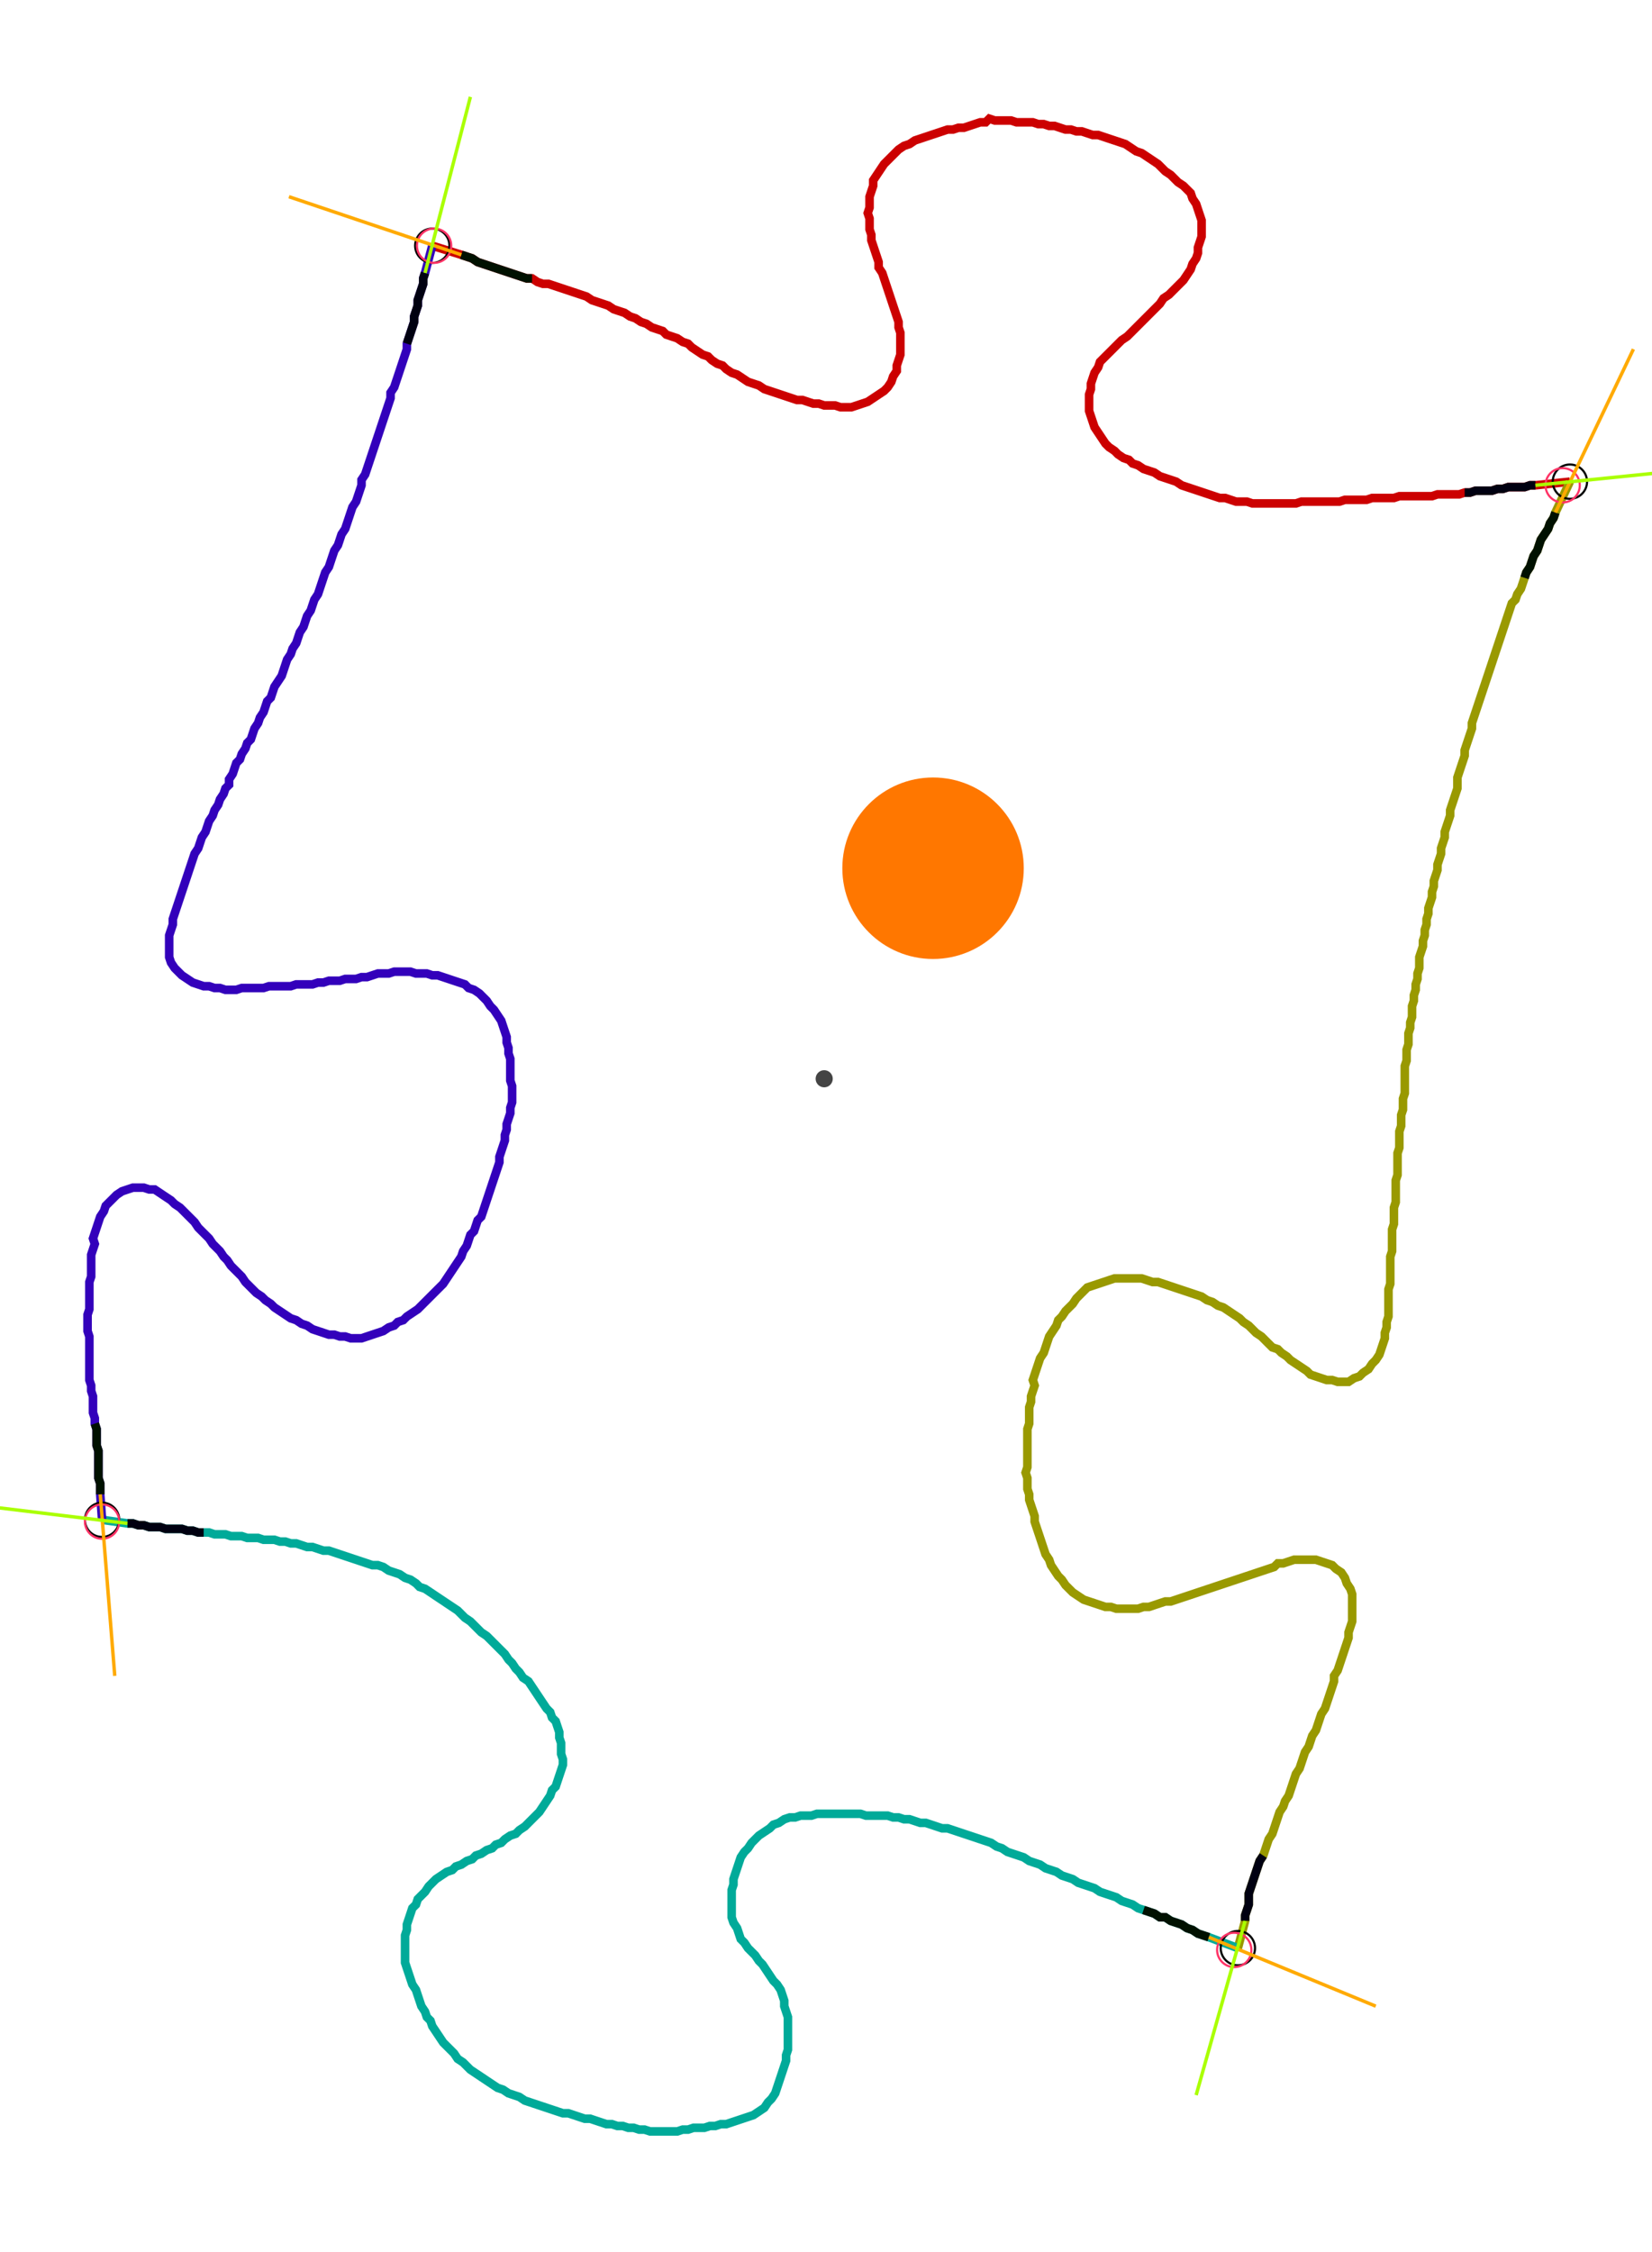 <?xml version="1.0" encoding="UTF-8" standalone="no"?><svg width="518.095" height="706.032" viewBox="-10 -10 192.698 255.344" xmlns="http://www.w3.org/2000/svg" xmlns:xlink="http://www.w3.org/1999/xlink"><polyline points="40.423,15.026 43.81,16.085 44.444,16.296 45.079,16.508 45.714,16.931 46.349,17.143 46.984,17.354 47.619,17.566 48.254,17.778 48.889,17.989 49.524,18.201 50.159,18.413 50.794,18.624 51.429,18.836 52.063,18.836 52.698,19.259 53.333,19.471 53.968,19.471 54.603,19.683 55.238,19.894 55.873,20.106 56.508,20.317 57.143,20.529 57.778,20.741 58.413,20.952 59.048,21.376 59.683,21.587 60.317,21.799 60.952,22.011 61.587,22.434 62.222,22.646 62.857,22.857 63.492,23.28 64.127,23.492 64.762,23.915 65.397,24.127 66.032,24.55 66.667,24.762 67.302,24.974 67.725,25.397 68.36,25.608 68.995,25.82 69.63,26.243 70.265,26.455 70.688,26.878 71.323,27.302 71.958,27.725 72.593,27.937 73.016,28.36 73.651,28.783 74.286,28.995 74.709,29.418 75.344,29.841 75.979,30.053 76.614,30.476 77.249,30.899 77.884,31.111 78.519,31.323 79.153,31.746 79.788,31.958 80.423,32.169 81.058,32.381 81.693,32.593 82.328,32.804 82.963,33.016 83.598,33.016 84.233,33.228 84.868,33.439 85.503,33.439 86.138,33.651 86.772,33.651 87.407,33.651 88.042,33.862 88.677,33.862 89.312,33.862 89.947,33.651 90.582,33.439 91.217,33.228 91.852,32.804 92.487,32.381 93.122,31.958 93.545,31.534 93.968,30.899 94.18,30.265 94.603,29.63 94.603,28.995 94.815,28.36 95.026,27.725 95.026,27.09 95.026,26.455 95.026,25.82 95.026,25.185 94.815,24.55 94.815,23.915 94.603,23.28 94.392,22.646 94.18,22.011 93.968,21.376 93.757,20.741 93.545,20.106 93.333,19.471 93.122,18.836 92.91,18.201 92.487,17.566 92.487,16.931 92.275,16.296 92.063,15.661 91.852,15.026 91.64,14.392 91.64,13.757 91.429,13.122 91.429,12.487 91.429,11.852 91.217,11.217 91.429,10.582 91.429,9.947 91.429,9.312 91.64,8.677 91.852,8.042 91.852,7.407 92.275,6.772 92.698,6.138 93.122,5.503 93.545,5.079 93.968,4.656 94.392,4.233 94.815,3.81 95.45,3.386 96.085,3.175 96.72,2.751 97.354,2.54 97.989,2.328 98.624,2.116 99.259,1.905 99.894,1.693 100.529,1.481 101.164,1.481 101.799,1.27 102.434,1.27 103.069,1.058 103.704,0.847 104.339,0.635 104.974,0.635 105.397,0.212 106.032,0.423 106.667,0.423 107.302,0.423 107.937,0.423 108.571,0.635 109.206,0.635 109.841,0.635 110.476,0.635 111.111,0.847 111.746,0.847 112.381,1.058 113.016,1.058 113.651,1.27 114.286,1.481 114.921,1.481 115.556,1.693 116.19,1.693 116.825,1.905 117.46,2.116 118.095,2.116 118.73,2.328 119.365,2.54 120,2.751 120.635,2.963 121.27,3.175 121.905,3.598 122.54,4.021 123.175,4.233 123.81,4.656 124.444,5.079 125.079,5.503 125.503,5.926 125.926,6.349 126.561,6.772 126.984,7.196 127.407,7.619 128.042,8.042 128.466,8.466 128.889,8.889 129.101,9.524 129.524,10.159 129.735,10.794 129.947,11.429 130.159,12.063 130.159,12.698 130.159,13.333 130.159,13.968 129.947,14.603 129.735,15.238 129.735,15.873 129.524,16.508 129.101,17.143 128.889,17.778 128.466,18.413 128.042,19.048 127.619,19.471 127.196,19.894 126.772,20.317 126.349,20.741 125.714,21.164 125.291,21.799 124.868,22.222 124.444,22.646 124.021,23.069 123.598,23.492 123.175,23.915 122.751,24.339 122.328,24.762 121.905,25.185 121.481,25.608 120.847,26.032 120.423,26.455 120,26.878 119.577,27.302 119.153,27.725 118.73,28.148 118.307,28.571 118.095,29.206 117.672,29.841 117.46,30.476 117.249,31.111 117.249,31.746 117.037,32.381 117.037,33.016 117.037,33.651 117.037,34.286 117.249,34.921 117.46,35.556 117.672,36.19 118.095,36.825 118.519,37.46 118.942,38.095 119.365,38.519 120,38.942 120.423,39.365 121.058,39.788 121.693,40.0 122.116,40.423 122.751,40.635 123.386,41.058 124.021,41.27 124.656,41.481 125.291,41.905 125.926,42.116 126.561,42.328 127.196,42.54 127.831,42.963 128.466,43.175 129.101,43.386 129.735,43.598 130.37,43.81 131.005,44.021 131.64,44.233 132.275,44.444 132.91,44.444 133.545,44.656 134.18,44.868 134.815,44.868 135.45,44.868 136.085,45.079 136.72,45.079 137.354,45.079 137.989,45.079 138.624,45.079 139.259,45.079 139.894,45.079 140.529,45.079 141.164,45.079 141.799,44.868 142.434,44.868 143.069,44.868 143.704,44.868 144.339,44.868 144.974,44.868 145.608,44.868 146.243,44.868 146.878,44.656 147.513,44.656 148.148,44.656 148.783,44.656 149.418,44.656 150.053,44.444 150.688,44.444 151.323,44.444 151.958,44.444 152.593,44.444 153.228,44.233 153.862,44.233 154.497,44.233 155.132,44.233 155.767,44.233 156.402,44.233 157.037,44.233 157.672,44.021 158.307,44.021 158.942,44.021 159.577,44.021 160.212,44.021 160.847,43.81 161.481,43.81 162.116,43.598 162.751,43.598 163.386,43.598 164.021,43.598 164.656,43.386 165.291,43.386 165.926,43.175 166.561,43.175 167.196,43.175 167.831,43.175 168.466,42.963 169.101,42.963 173.122,42.54" style="fill:none; stroke:#cc0000; stroke-width:1.0"  /><polyline points="173.122,42.54 171.429,46.138 171.217,46.772 170.794,47.407 170.582,48.042 170.159,48.677 169.735,49.312 169.524,49.947 169.312,50.582 168.889,51.217 168.677,51.852 168.466,52.487 168.042,53.122 167.831,53.757 167.619,54.392 167.407,55.026 166.984,55.661 166.772,56.296 166.349,56.72 166.138,57.354 165.926,57.989 165.714,58.624 165.503,59.259 165.291,59.894 165.079,60.529 164.868,61.164 164.656,61.799 164.444,62.434 164.233,63.069 164.021,63.704 163.81,64.339 163.598,64.974 163.386,65.608 163.175,66.243 162.963,66.878 162.751,67.513 162.54,68.148 162.328,68.783 162.116,69.418 161.905,70.053 161.693,70.688 161.693,71.323 161.481,71.958 161.27,72.593 161.058,73.228 160.847,73.862 160.847,74.497 160.635,75.132 160.423,75.767 160.212,76.402 160.0,77.037 160.0,77.672 160.0,78.307 159.788,78.942 159.577,79.577 159.365,80.212 159.153,80.847 159.153,81.481 158.942,82.116 158.73,82.751 158.519,83.386 158.519,84.021 158.307,84.656 158.095,85.291 158.095,85.926 157.884,86.561 157.672,87.196 157.672,87.831 157.46,88.466 157.249,89.101 157.249,89.735 157.037,90.37 157.037,91.005 156.825,91.64 156.614,92.275 156.614,92.91 156.402,93.545 156.402,94.18 156.19,94.815 156.19,95.45 155.979,96.085 155.979,96.72 155.767,97.354 155.556,97.989 155.556,98.624 155.556,99.259 155.344,99.894 155.344,100.529 155.132,101.164 155.132,101.799 154.921,102.434 154.921,103.069 154.709,103.704 154.709,104.339 154.709,104.974 154.497,105.608 154.497,106.243 154.286,106.878 154.286,107.513 154.286,108.148 154.074,108.783 154.074,109.418 154.074,110.053 153.862,110.688 153.862,111.323 153.862,111.958 153.862,112.593 153.862,113.228 153.862,113.862 153.651,114.497 153.651,115.132 153.651,115.767 153.439,116.402 153.439,117.037 153.439,117.672 153.228,118.307 153.228,118.942 153.228,119.577 153.228,120.212 153.016,120.847 153.016,121.481 153.016,122.116 153.016,122.751 153.016,123.386 152.804,124.021 152.804,124.656 152.804,125.291 152.804,125.926 152.804,126.561 152.593,127.196 152.593,127.831 152.593,128.466 152.593,129.101 152.381,129.735 152.381,130.37 152.381,131.005 152.381,131.64 152.381,132.275 152.169,132.91 152.169,133.545 152.169,134.18 152.169,134.815 152.169,135.45 152.169,136.085 151.958,136.72 151.958,137.354 151.958,137.989 151.958,138.624 151.958,139.259 151.958,139.894 151.746,140.529 151.746,141.164 151.534,141.799 151.534,142.434 151.323,143.069 151.111,143.704 150.899,144.339 150.476,144.974 150.053,145.397 149.63,146.032 148.995,146.455 148.571,146.878 147.937,147.09 147.302,147.513 146.667,147.513 146.032,147.513 145.397,147.302 144.762,147.302 144.127,147.09 143.492,146.878 142.857,146.667 142.434,146.243 141.799,145.82 141.164,145.397 140.529,144.974 140.106,144.55 139.471,144.127 139.048,143.704 138.413,143.492 137.989,143.069 137.566,142.646 137.143,142.222 136.508,141.799 136.085,141.376 135.661,140.952 135.026,140.529 134.603,140.106 133.968,139.683 133.333,139.259 132.698,138.836 132.063,138.624 131.429,138.201 130.794,137.989 130.159,137.566 129.524,137.354 128.889,137.143 128.254,136.931 127.619,136.72 126.984,136.508 126.349,136.296 125.714,136.085 125.079,135.873 124.444,135.873 123.81,135.661 123.175,135.45 122.54,135.45 121.905,135.45 121.27,135.45 120.635,135.45 120,135.45 119.365,135.661 118.73,135.873 118.095,136.085 117.46,136.296 116.825,136.508 116.402,136.931 115.979,137.354 115.556,137.778 115.132,138.413 114.709,138.836 114.286,139.259 113.862,139.894 113.439,140.317 113.228,140.952 112.804,141.587 112.381,142.222 112.169,142.857 111.958,143.492 111.746,144.127 111.323,144.762 111.111,145.397 110.899,146.032 110.688,146.667 110.476,147.302 110.688,147.937 110.476,148.571 110.265,149.206 110.265,149.841 110.053,150.476 110.053,151.111 110.053,151.746 110.053,152.381 109.841,153.016 109.841,153.651 109.841,154.286 109.841,154.921 109.841,155.556 109.841,156.19 109.841,156.825 109.841,157.46 109.63,158.095 109.841,158.73 109.841,159.365 109.841,160.0 110.053,160.635 110.053,161.27 110.265,161.905 110.476,162.54 110.688,163.175 110.688,163.81 110.899,164.444 111.111,165.079 111.323,165.714 111.534,166.349 111.746,166.984 111.958,167.619 112.381,168.254 112.593,168.889 113.016,169.524 113.439,170.159 113.862,170.582 114.286,171.217 114.709,171.64 115.132,172.063 115.767,172.487 116.402,172.91 117.037,173.122 117.672,173.333 118.307,173.545 118.942,173.757 119.577,173.757 120.212,173.968 120.847,173.968 121.481,173.968 122.116,173.968 122.751,173.968 123.386,173.757 124.021,173.757 124.656,173.545 125.291,173.333 125.926,173.122 126.561,173.122 127.196,172.91 127.831,172.698 128.466,172.487 129.101,172.275 129.735,172.063 130.37,171.852 131.005,171.64 131.64,171.429 132.275,171.217 132.91,171.005 133.545,170.794 134.18,170.582 134.815,170.37 135.45,170.159 136.085,169.947 136.72,169.735 137.354,169.524 137.989,169.312 138.624,169.101 139.048,168.677 139.683,168.677 140.317,168.466 140.952,168.254 141.587,168.254 142.222,168.254 142.857,168.254 143.492,168.254 144.127,168.466 144.762,168.677 145.397,168.889 145.82,169.312 146.455,169.735 146.878,170.37 147.09,171.005 147.513,171.64 147.725,172.275 147.725,172.91 147.725,173.545 147.725,174.18 147.725,174.815 147.725,175.45 147.513,176.085 147.302,176.72 147.302,177.354 147.09,177.989 146.878,178.624 146.667,179.259 146.455,179.894 146.243,180.529 146.032,181.164 145.608,181.799 145.608,182.434 145.397,183.069 145.185,183.704 144.974,184.339 144.762,184.974 144.55,185.608 144.127,186.243 143.915,186.878 143.704,187.513 143.492,188.148 143.069,188.783 142.857,189.418 142.646,190.053 142.222,190.688 142.011,191.323 141.799,191.958 141.587,192.593 141.164,193.228 140.952,193.862 140.741,194.497 140.529,195.132 140.317,195.767 139.894,196.402 139.683,197.037 139.259,197.672 139.048,198.307 138.836,198.942 138.624,199.577 138.413,200.212 137.989,200.847 137.778,201.481 137.566,202.116 137.354,202.751 136.931,203.386 136.72,204.021 136.508,204.656 136.296,205.291 136.085,205.926 135.873,206.561 135.661,207.196 135.661,207.831 135.661,208.466 135.45,209.101 135.238,209.735 135.238,210.37 134.392,213.545" style="fill:none; stroke:#999900; stroke-width:1.0"  /><polyline points="134.392,213.545 131.005,212.275 130.37,212.063 129.735,211.852 129.101,211.429 128.466,211.217 127.831,210.794 127.196,210.582 126.561,210.37 125.926,209.947 125.291,209.947 124.656,209.524 124.021,209.312 123.386,209.101 122.751,208.889 122.116,208.466 121.481,208.254 120.847,208.042 120.212,207.619 119.577,207.407 118.942,207.196 118.307,206.984 117.672,206.561 117.037,206.349 116.402,206.138 115.767,205.926 115.132,205.503 114.497,205.291 113.862,205.079 113.228,204.656 112.593,204.444 111.958,204.233 111.323,203.81 110.688,203.598 110.053,203.386 109.418,202.963 108.783,202.751 108.148,202.54 107.513,202.328 106.878,201.905 106.243,201.693 105.608,201.27 104.974,201.058 104.339,200.847 103.704,200.635 103.069,200.423 102.434,200.212 101.799,200 101.164,199.788 100.529,199.577 99.894,199.577 99.259,199.365 98.624,199.153 97.989,198.942 97.354,198.942 96.72,198.73 96.085,198.519 95.45,198.519 94.815,198.307 94.18,198.307 93.545,198.095 92.91,198.095 92.275,198.095 91.64,198.095 91.005,198.095 90.37,197.884 89.735,197.884 89.101,197.884 88.466,197.884 87.831,197.884 87.196,197.884 86.561,197.884 85.926,197.884 85.291,197.884 84.656,198.095 84.021,198.095 83.386,198.095 82.751,198.307 82.116,198.307 81.481,198.519 80.847,198.942 80.212,199.153 79.788,199.577 79.153,200 78.519,200.423 78.095,200.847 77.672,201.27 77.249,201.905 76.825,202.328 76.402,202.963 76.19,203.598 75.979,204.233 75.767,204.868 75.556,205.503 75.556,206.138 75.344,206.772 75.344,207.407 75.344,208.042 75.344,208.677 75.344,209.312 75.344,209.947 75.556,210.582 75.979,211.217 76.19,211.852 76.402,212.487 76.825,212.91 77.249,213.545 77.672,213.968 78.095,214.392 78.519,215.026 78.942,215.45 79.365,216.085 79.788,216.72 80.212,217.354 80.635,217.778 81.058,218.413 81.27,219.048 81.481,219.683 81.481,220.317 81.693,220.952 81.905,221.587 81.905,222.222 81.905,222.857 81.905,223.492 81.905,224.127 81.905,224.762 81.905,225.397 81.693,226.032 81.693,226.667 81.481,227.302 81.27,227.937 81.058,228.571 80.847,229.206 80.635,229.841 80.423,230.476 80.0,231.111 79.577,231.534 79.153,232.169 78.519,232.593 77.884,233.016 77.249,233.228 76.614,233.439 75.979,233.651 75.344,233.862 74.709,234.074 74.074,234.074 73.439,234.286 72.804,234.286 72.169,234.497 71.534,234.497 70.899,234.497 70.265,234.709 69.63,234.709 68.995,234.921 68.36,234.921 67.725,234.921 67.09,234.921 66.455,234.921 65.82,234.921 65.185,234.709 64.55,234.709 63.915,234.497 63.28,234.497 62.646,234.286 62.011,234.286 61.376,234.074 60.741,234.074 60.106,233.862 59.471,233.651 58.836,233.439 58.201,233.439 57.566,233.228 56.931,233.016 56.296,232.804 55.661,232.804 55.026,232.593 54.392,232.381 53.757,232.169 53.122,231.958 52.487,231.746 51.852,231.534 51.217,231.323 50.582,230.899 49.947,230.688 49.312,230.476 48.677,230.053 48.042,229.841 47.407,229.418 46.772,228.995 46.138,228.571 45.503,228.148 44.868,227.725 44.444,227.302 44.021,226.878 43.386,226.455 42.963,225.82 42.54,225.397 42.116,224.974 41.693,224.55 41.27,223.915 40.847,223.28 40.423,222.646 40.212,222.011 39.788,221.587 39.577,220.952 39.153,220.317 38.942,219.683 38.73,219.048 38.519,218.413 38.095,217.778 37.884,217.143 37.672,216.508 37.46,215.873 37.249,215.238 37.249,214.603 37.249,213.968 37.249,213.333 37.249,212.698 37.249,212.063 37.46,211.429 37.46,210.794 37.672,210.159 37.884,209.524 38.095,208.889 38.519,208.466 38.73,207.831 39.153,207.407 39.577,206.984 40.0,206.349 40.423,205.926 40.847,205.503 41.481,205.079 42.116,204.656 42.751,204.444 43.175,204.021 43.81,203.81 44.444,203.386 45.079,203.175 45.503,202.751 46.138,202.54 46.772,202.116 47.407,201.905 47.831,201.481 48.466,201.27 48.889,200.847 49.524,200.423 50.159,200.212 50.582,199.788 51.217,199.365 51.64,198.942 52.063,198.519 52.487,198.095 52.91,197.672 53.333,197.037 53.757,196.402 54.18,195.767 54.392,195.132 54.815,194.709 55.026,194.074 55.238,193.439 55.45,192.804 55.661,192.169 55.661,191.534 55.45,190.899 55.45,190.265 55.45,189.63 55.238,188.995 55.238,188.36 55.026,187.725 54.815,187.09 54.392,186.667 54.18,186.032 53.757,185.608 53.333,184.974 52.91,184.339 52.487,183.704 52.063,183.069 51.64,182.434 51.005,182.011 50.582,181.376 50.159,180.952 49.735,180.317 49.312,179.894 48.889,179.259 48.466,178.836 48.042,178.413 47.619,177.989 47.196,177.566 46.772,177.143 46.138,176.72 45.714,176.296 45.291,175.873 44.868,175.45 44.233,175.026 43.81,174.603 43.386,174.18 42.751,173.757 42.116,173.333 41.481,172.91 40.847,172.487 40.212,172.063 39.577,171.64 38.942,171.429 38.519,171.005 37.884,170.582 37.249,170.37 36.614,169.947 35.979,169.735 35.344,169.524 34.709,169.101 34.074,168.889 33.439,168.889 32.804,168.677 32.169,168.466 31.534,168.254 30.899,168.042 30.265,167.831 29.63,167.619 28.995,167.407 28.36,167.196 27.725,167.196 27.09,166.984 26.455,166.772 25.82,166.772 25.185,166.561 24.55,166.349 23.915,166.349 23.28,166.138 22.646,166.138 22.011,165.926 21.376,165.926 20.741,165.926 20.106,165.714 19.471,165.714 18.836,165.714 18.201,165.503 17.566,165.503 16.931,165.503 16.296,165.291 15.661,165.291 15.026,165.291 14.392,165.079 13.757,165.079 13.122,165.079 12.487,164.868 11.852,164.868 11.217,164.656 10.582,164.656 9.947,164.656 9.312,164.656 8.677,164.444 8.042,164.444 7.407,164.444 6.772,164.233 6.138,164.233 5.503,164.021 4.868,164.021 1.905,163.598" style="fill:none; stroke:#00aa99; stroke-width:1.0"  /><polyline points="1.905,163.598 1.693,160.635 1.693,160.0 1.693,159.365 1.481,158.73 1.481,158.095 1.481,157.46 1.481,156.825 1.481,156.19 1.481,155.556 1.27,154.921 1.27,154.286 1.27,153.651 1.27,153.016 1.058,152.381 1.058,151.746 0.847,151.111 0.847,150.476 0.847,149.841 0.847,149.206 0.635,148.571 0.635,147.937 0.423,147.302 0.423,146.667 0.423,146.032 0.423,145.397 0.423,144.762 0.423,144.127 0.423,143.492 0.423,142.857 0.423,142.222 0.212,141.587 0.212,140.952 0.212,140.317 0.212,139.683 0.423,139.048 0.423,138.413 0.423,137.778 0.423,137.143 0.423,136.508 0.423,135.873 0.635,135.238 0.635,134.603 0.635,133.968 0.635,133.333 0.635,132.698 0.847,132.063 1.058,131.429 0.847,130.794 1.058,130.159 1.27,129.524 1.481,128.889 1.693,128.254 2.116,127.619 2.328,126.984 2.751,126.561 3.175,126.138 3.598,125.714 4.233,125.291 4.868,125.079 5.503,124.868 6.138,124.868 6.772,124.868 7.407,125.079 8.042,125.079 8.677,125.503 9.312,125.926 9.947,126.349 10.37,126.772 11.005,127.196 11.429,127.619 11.852,128.042 12.275,128.466 12.698,128.889 13.122,129.524 13.545,129.947 13.968,130.37 14.392,130.794 14.815,131.429 15.238,131.852 15.661,132.275 16.085,132.91 16.508,133.333 16.931,133.968 17.354,134.392 17.778,134.815 18.201,135.238 18.624,135.873 19.048,136.296 19.471,136.72 19.894,137.143 20.529,137.566 20.952,137.989 21.587,138.413 22.011,138.836 22.646,139.259 23.28,139.683 23.915,140.106 24.55,140.317 25.185,140.741 25.82,140.952 26.455,141.376 27.09,141.587 27.725,141.799 28.36,142.011 28.995,142.011 29.63,142.222 30.265,142.222 30.899,142.434 31.534,142.434 32.169,142.434 32.804,142.222 33.439,142.011 34.074,141.799 34.709,141.587 35.344,141.164 35.979,140.952 36.402,140.529 37.037,140.317 37.46,139.894 38.095,139.471 38.73,139.048 39.153,138.624 39.577,138.201 40.0,137.778 40.423,137.354 40.847,136.931 41.27,136.508 41.693,136.085 42.116,135.45 42.54,134.815 42.963,134.18 43.386,133.545 43.81,132.91 44.021,132.275 44.444,131.64 44.656,131.005 44.868,130.37 45.291,129.947 45.503,129.312 45.714,128.677 46.138,128.254 46.349,127.619 46.561,126.984 46.772,126.349 46.984,125.714 47.196,125.079 47.407,124.444 47.619,123.81 47.831,123.175 48.042,122.54 48.254,121.905 48.254,121.27 48.466,120.635 48.677,120 48.889,119.365 48.889,118.73 49.101,118.095 49.101,117.46 49.312,116.825 49.524,116.19 49.524,115.556 49.735,114.921 49.735,114.286 49.735,113.651 49.735,113.016 49.524,112.381 49.524,111.746 49.524,111.111 49.524,110.476 49.524,109.841 49.312,109.206 49.312,108.571 49.101,107.937 49.101,107.302 48.889,106.667 48.677,106.032 48.466,105.397 48.042,104.762 47.619,104.127 47.196,103.704 46.772,103.069 46.349,102.646 45.926,102.222 45.291,101.799 44.656,101.587 44.233,101.164 43.598,100.952 42.963,100.741 42.328,100.529 41.693,100.317 41.058,100.106 40.423,100.106 39.788,99.894 39.153,99.894 38.519,99.894 37.884,99.683 37.249,99.683 36.614,99.683 35.979,99.683 35.344,99.894 34.709,99.894 34.074,99.894 33.439,100.106 32.804,100.317 32.169,100.317 31.534,100.529 30.899,100.529 30.265,100.529 29.63,100.741 28.995,100.741 28.36,100.741 27.725,100.952 27.09,100.952 26.455,101.164 25.82,101.164 25.185,101.164 24.55,101.164 23.915,101.376 23.28,101.376 22.646,101.376 22.011,101.376 21.376,101.376 20.741,101.587 20.106,101.587 19.471,101.587 18.836,101.587 18.201,101.587 17.566,101.799 16.931,101.799 16.296,101.799 15.661,101.587 15.026,101.587 14.392,101.376 13.757,101.376 13.122,101.164 12.487,100.952 11.852,100.529 11.217,100.106 10.794,99.683 10.37,99.259 9.947,98.624 9.735,97.989 9.735,97.354 9.735,96.72 9.735,96.085 9.735,95.45 9.947,94.815 10.159,94.18 10.159,93.545 10.37,92.91 10.582,92.275 10.794,91.64 11.005,91.005 11.217,90.37 11.429,89.735 11.64,89.101 11.852,88.466 12.063,87.831 12.275,87.196 12.487,86.561 12.698,85.926 13.122,85.291 13.333,84.656 13.545,84.021 13.968,83.386 14.18,82.751 14.392,82.116 14.815,81.481 15.026,80.847 15.45,80.212 15.661,79.577 16.085,78.942 16.296,78.307 16.72,77.884 16.72,77.249 17.143,76.614 17.354,75.979 17.566,75.344 17.989,74.921 18.201,74.286 18.624,73.651 18.836,73.016 19.259,72.593 19.471,71.958 19.683,71.323 20.106,70.688 20.317,70.053 20.741,69.418 20.952,68.783 21.164,68.148 21.587,67.725 21.799,67.09 22.011,66.455 22.434,65.82 22.857,65.185 23.069,64.55 23.28,63.915 23.492,63.28 23.915,62.646 24.127,62.011 24.55,61.376 24.762,60.741 24.974,60.106 25.397,59.471 25.608,58.836 25.82,58.201 26.243,57.566 26.455,56.931 26.667,56.296 27.09,55.661 27.302,55.026 27.513,54.392 27.725,53.757 27.937,53.122 28.36,52.487 28.571,51.852 28.783,51.217 28.995,50.582 29.418,49.947 29.63,49.312 29.841,48.677 30.265,48.042 30.476,47.407 30.688,46.772 30.899,46.138 31.111,45.503 31.534,44.868 31.746,44.233 31.958,43.598 32.169,42.963 32.169,42.328 32.593,41.693 32.804,41.058 33.016,40.423 33.228,39.788 33.439,39.153 33.651,38.519 33.862,37.884 34.074,37.249 34.286,36.614 34.497,35.979 34.709,35.344 34.921,34.709 35.132,34.074 35.344,33.439 35.556,32.804 35.556,32.169 35.979,31.534 36.19,30.899 36.402,30.265 36.614,29.63 36.825,28.995 37.037,28.36 37.249,27.725 37.46,27.09 37.46,26.455 37.672,25.82 37.884,25.185 38.095,24.55 38.307,23.915 38.307,23.28 38.519,22.646 38.73,22.011 38.73,21.376 38.942,20.741 39.153,20.106 39.365,19.471 39.365,18.836 39.577,18.201 40.423,15.026" style="fill:none; stroke:#3300bb; stroke-width:1.0"  /><circle cx="40.423" cy="15.026" r="2.0" style="fill:none; stroke:#000000aa; stroke-width:0.25" /><circle cx="173.122" cy="42.54" r="2.0" style="fill:none; stroke:#000000aa; stroke-width:0.25" /><circle cx="134.392" cy="213.545" r="2.0" style="fill:none; stroke:#000000aa; stroke-width:0.25" /><circle cx="1.905" cy="163.598" r="2.0" style="fill:none; stroke:#000000aa; stroke-width:0.25" /><circle cx="40.635" cy="15.026" r="2.0" style="fill:none; stroke:#ff3366aa; stroke-width:0.25" /><circle cx="172.275" cy="42.963" r="2.0" style="fill:none; stroke:#ff3366aa; stroke-width:0.25" /><circle cx="133.968" cy="213.757" r="2.0" style="fill:none; stroke:#ff3366aa; stroke-width:0.25" /><circle cx="1.905" cy="163.81" r="2.0" style="fill:none; stroke:#ff3366aa; stroke-width:0.25" /><polyline points="52.063,18.836 51.429,18.836 50.794,18.624 50.159,18.413 49.524,18.201 48.889,17.989 48.254,17.778 47.619,17.566 46.984,17.354 46.349,17.143 45.714,16.931 45.079,16.508 44.444,16.296 43.81,16.085" style="fill:none; stroke:#001100; stroke-width:1.0" /><polyline points="37.46,26.455 37.672,25.82 37.884,25.185 38.095,24.55 38.307,23.915 38.307,23.28 38.519,22.646 38.73,22.011 38.73,21.376 38.942,20.741 39.153,20.106 39.365,19.471 39.365,18.836 39.577,18.201" style="fill:none; stroke:#000011; stroke-width:1.0" /><polyline points="167.831,53.757 168.042,53.122 168.466,52.487 168.677,51.852 168.889,51.217 169.312,50.582 169.524,49.947 169.735,49.312 170.159,48.677 170.582,48.042 170.794,47.407 171.217,46.772 171.429,46.138" style="fill:none; stroke:#001100; stroke-width:1.0" /><polyline points="160.847,43.81 161.481,43.81 162.116,43.598 162.751,43.598 163.386,43.598 164.021,43.598 164.656,43.386 165.291,43.386 165.926,43.175 166.561,43.175 167.196,43.175 167.831,43.175 168.466,42.963 169.101,42.963" style="fill:none; stroke:#000011; stroke-width:1.0" /><polyline points="123.386,209.101 124.021,209.312 124.656,209.524 125.291,209.947 125.926,209.947 126.561,210.37 127.196,210.582 127.831,210.794 128.466,211.217 129.101,211.429 129.735,211.852 130.37,212.063 131.005,212.275" style="fill:none; stroke:#001100; stroke-width:1.0" /><polyline points="137.354,202.751 136.931,203.386 136.72,204.021 136.508,204.656 136.296,205.291 136.085,205.926 135.873,206.561 135.661,207.196 135.661,207.831 135.661,208.466 135.45,209.101 135.238,209.735 135.238,210.37" style="fill:none; stroke:#000011; stroke-width:1.0" /><polyline points="1.058,152.381 1.27,153.016 1.27,153.651 1.27,154.286 1.27,154.921 1.481,155.556 1.481,156.19 1.481,156.825 1.481,157.46 1.481,158.095 1.481,158.73 1.693,159.365 1.693,160.0 1.693,160.635" style="fill:none; stroke:#001100; stroke-width:1.0" /><polyline points="13.757,165.079 13.122,165.079 12.487,164.868 11.852,164.868 11.217,164.656 10.582,164.656 9.947,164.656 9.312,164.656 8.677,164.444 8.042,164.444 7.407,164.444 6.772,164.233 6.138,164.233 5.503,164.021 4.868,164.021" style="fill:none; stroke:#000011; stroke-width:1.0" /><polyline points="43.81,16.085 23.704,9.312" style="fill:none; stroke:#ffaa00; stroke-width:0.4" /><polyline points="39.577,18.201 44.868,-2.328" style="fill:none; stroke:#aaff00; stroke-width:0.4" /><polyline points="171.429,46.138 180.529,27.09" style="fill:none; stroke:#ffaa00; stroke-width:0.4" /><polyline points="169.101,42.963 190.053,40.847" style="fill:none; stroke:#aaff00; stroke-width:0.4" /><polyline points="131.005,212.275 150.476,220.317" style="fill:none; stroke:#ffaa00; stroke-width:0.4" /><polyline points="135.238,210.37 129.524,230.688" style="fill:none; stroke:#aaff00; stroke-width:0.4" /><polyline points="1.693,160.635 3.386,181.799" style="fill:none; stroke:#ffaa00; stroke-width:0.4" /><polyline points="4.868,164.021 -16.085,161.481" style="fill:none; stroke:#aaff00; stroke-width:0.4" /><circle cx="86.138" cy="112.169" r="1.0" style="fill:#444444; stroke-width:0" /><circle cx="98.836" cy="87.619" r="10.582" style="fill:#ff770022; stroke-width:0" /><circle cx="98.836" cy="87.619" r="1.0" style="fill:#ff7700; stroke-width:0" /></svg>